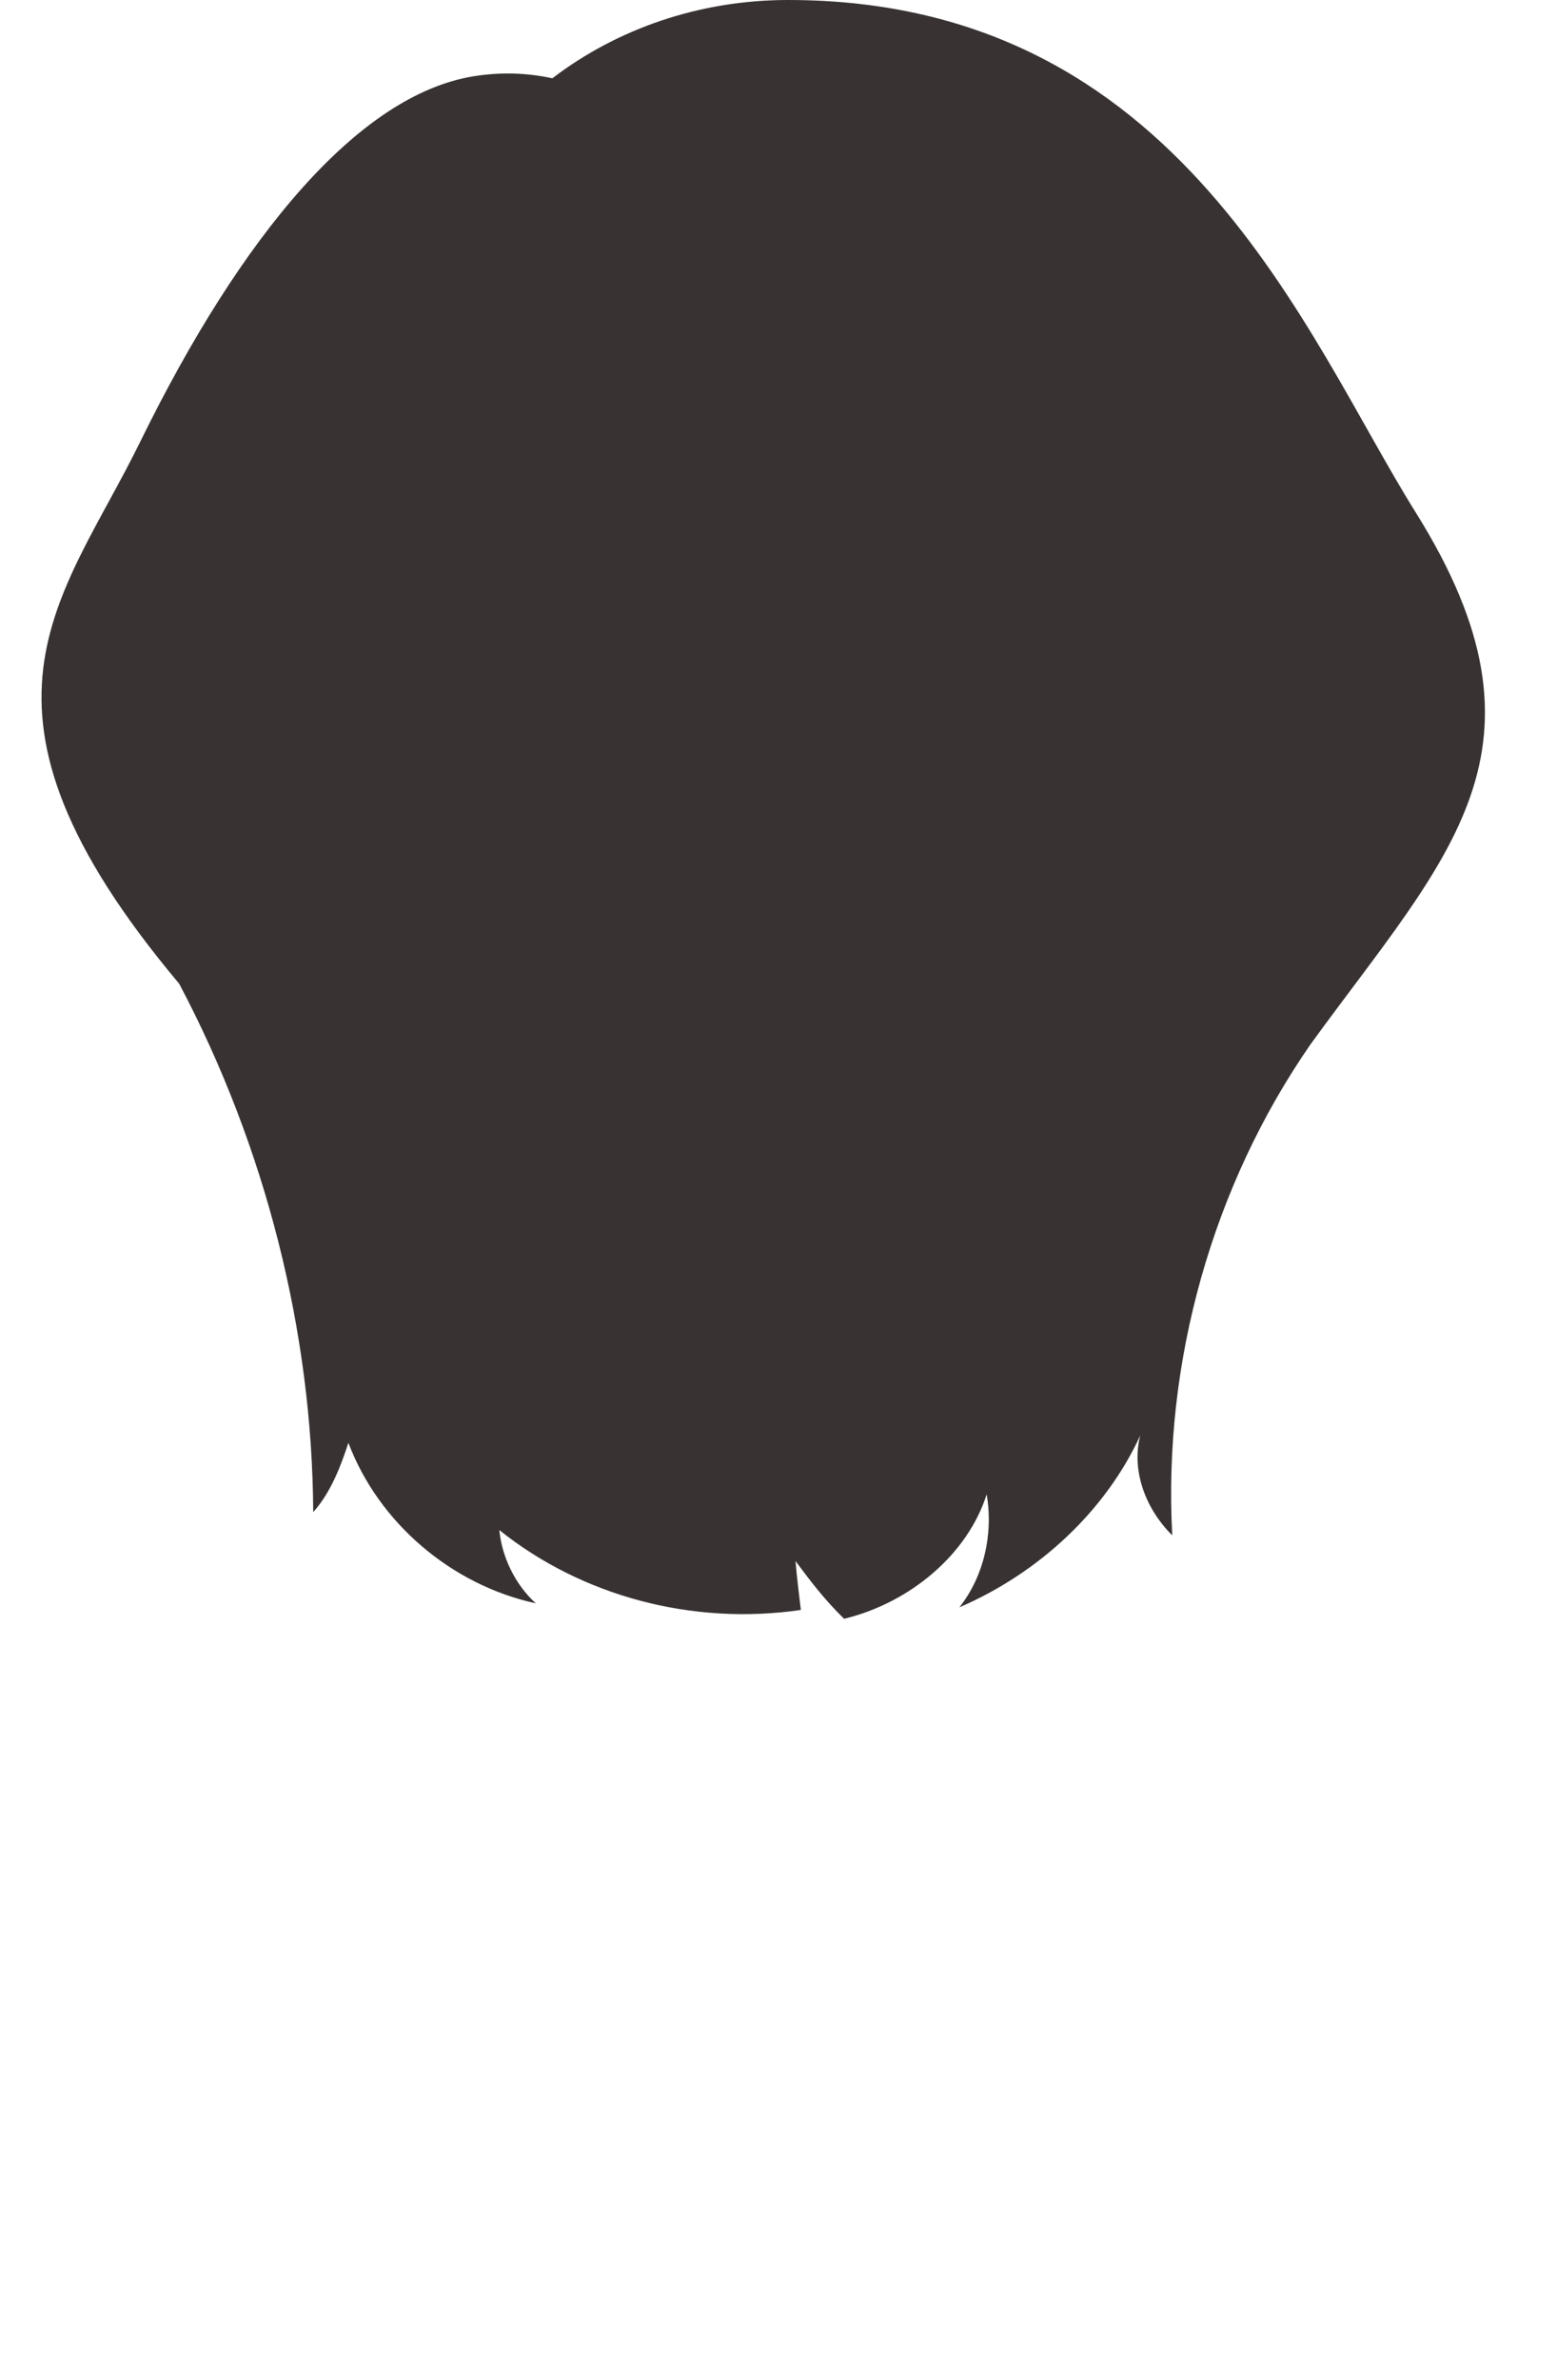 <svg width="1716" height="2622" viewBox="0 0 1716 2622" fill="none" xmlns="http://www.w3.org/2000/svg">
<path d="M1560.27 564.54C1439.4 371.53 1301.63 0 868.599 0C769.819 0 679.269 32.39 608.779 86.24C581.029 80.24 551.979 79.19 522.119 84C396.069 104.3 266.799 257.73 154.619 486.54C68.159 662.88 -58.601 778.84 197.499 1083.79C292.879 1264.14 344.139 1467.17 345.199 1665.93C365.069 1643.74 376.029 1613.79 383.959 1589.57C417.199 1677.4 497.039 1746.01 590.499 1766.39C567.299 1745.32 553.089 1714.66 550.319 1685.69C641.209 1758.42 762.969 1791.18 882.639 1773.68C880.449 1755.65 878.269 1737.61 876.739 1719.78C892.459 1740.84 908.179 1761.9 930.299 1783.43C1003.21 1765.73 1066.53 1712.27 1087.42 1646.29C1094.92 1690.05 1084.35 1736.63 1057.38 1770.78C1144.68 1733.15 1218.4 1664.84 1256.73 1581.39C1246.91 1618.74 1261.45 1661.31 1291.97 1691.49C1281.59 1500.31 1336.45 1306.18 1444.49 1150.33C1595.47 942.59 1724.01 826.01 1560.27 564.54Z" fill="#383332"/>
</svg>
